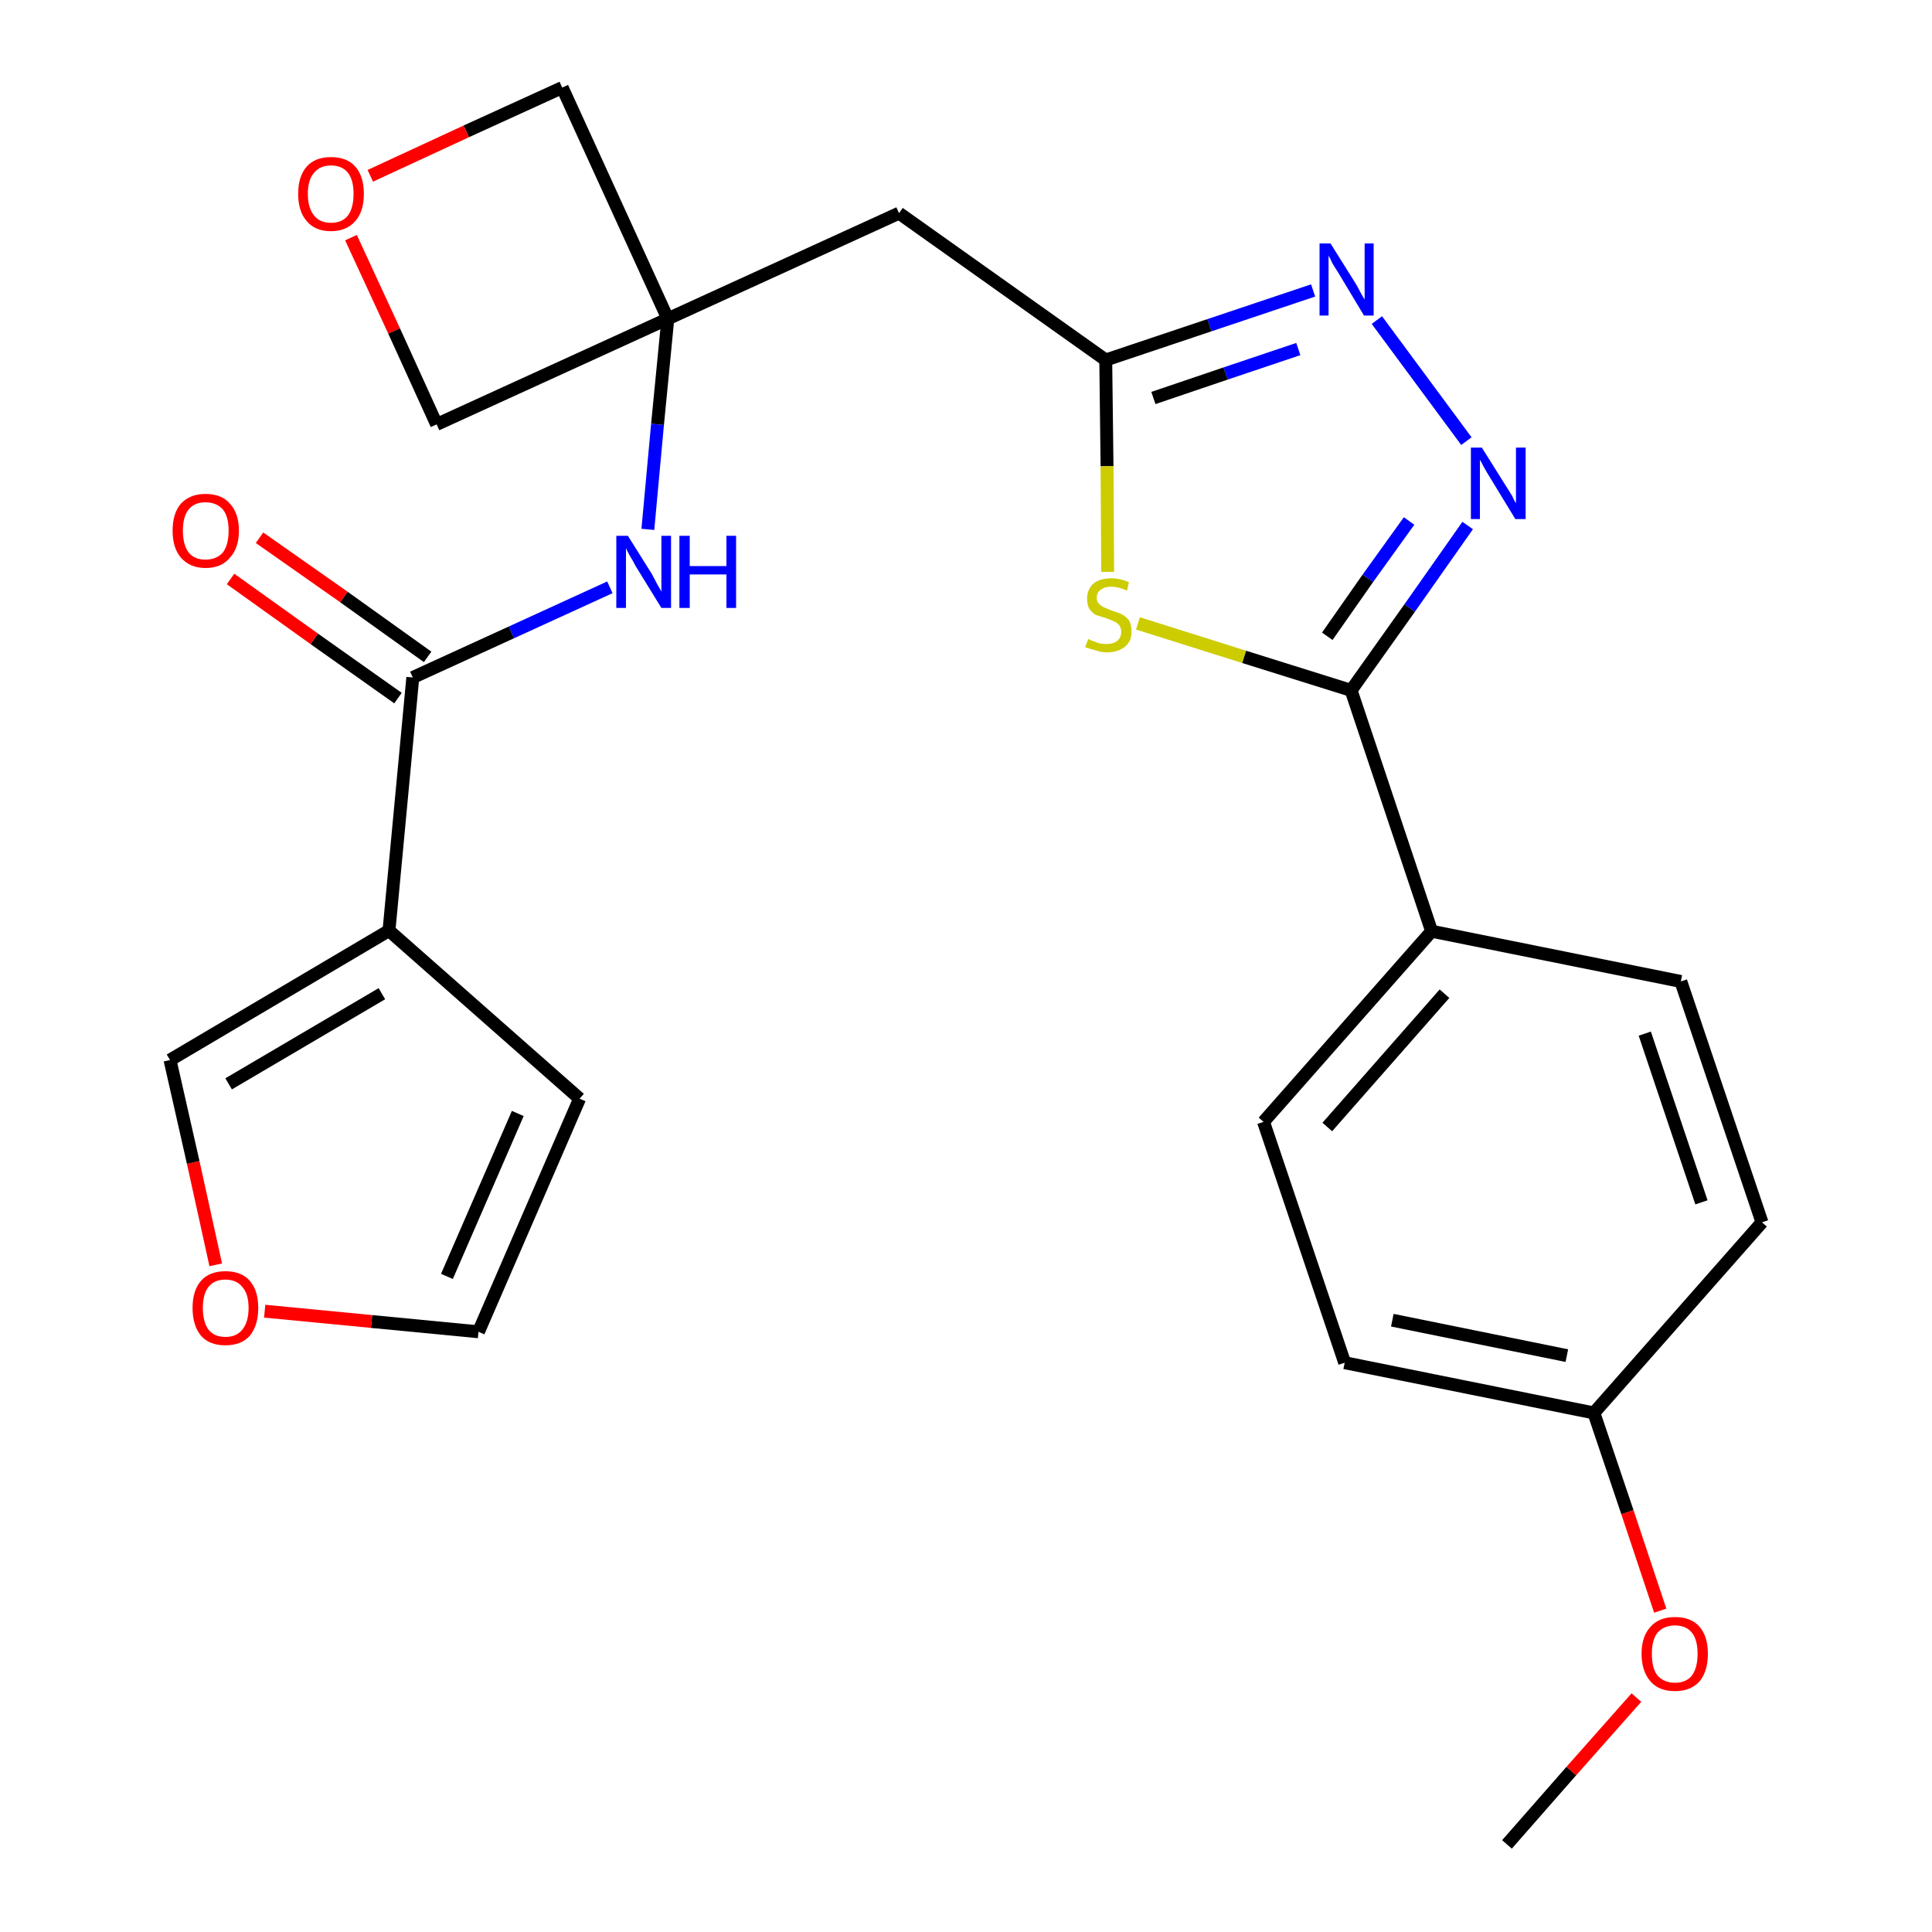 <?xml version='1.0' encoding='iso-8859-1'?>
<svg version='1.1' baseProfile='full'
              xmlns='http://www.w3.org/2000/svg'
                      xmlns:rdkit='http://www.rdkit.org/xml'
                      xmlns:xlink='http://www.w3.org/1999/xlink'
                  xml:space='preserve'
width='300px' height='300px' viewBox='0 0 300 300'>
<!-- END OF HEADER -->
<path class='bond-0 atom-0 atom-1' d='M 234.0,286.4 L 244.0,275.0' style='fill:none;fill-rule:evenodd;stroke:#000000;stroke-width:2.0px;stroke-linecap:butt;stroke-linejoin:miter;stroke-opacity:1' />
<path class='bond-0 atom-0 atom-1' d='M 244.0,275.0 L 254.1,263.6' style='fill:none;fill-rule:evenodd;stroke:#FF0000;stroke-width:2.0px;stroke-linecap:butt;stroke-linejoin:miter;stroke-opacity:1' />
<path class='bond-1 atom-1 atom-2' d='M 257.8,250.1 L 252.7,234.8' style='fill:none;fill-rule:evenodd;stroke:#FF0000;stroke-width:2.0px;stroke-linecap:butt;stroke-linejoin:miter;stroke-opacity:1' />
<path class='bond-1 atom-1 atom-2' d='M 252.7,234.8 L 247.5,219.4' style='fill:none;fill-rule:evenodd;stroke:#000000;stroke-width:2.0px;stroke-linecap:butt;stroke-linejoin:miter;stroke-opacity:1' />
<path class='bond-2 atom-2 atom-3' d='M 247.5,219.4 L 208.8,211.6' style='fill:none;fill-rule:evenodd;stroke:#000000;stroke-width:2.0px;stroke-linecap:butt;stroke-linejoin:miter;stroke-opacity:1' />
<path class='bond-2 atom-2 atom-3' d='M 243.3,210.5 L 216.2,205.0' style='fill:none;fill-rule:evenodd;stroke:#000000;stroke-width:2.0px;stroke-linecap:butt;stroke-linejoin:miter;stroke-opacity:1' />
<path class='bond-25 atom-25 atom-2' d='M 273.6,189.8 L 247.5,219.4' style='fill:none;fill-rule:evenodd;stroke:#000000;stroke-width:2.0px;stroke-linecap:butt;stroke-linejoin:miter;stroke-opacity:1' />
<path class='bond-3 atom-3 atom-4' d='M 208.8,211.6 L 196.2,174.2' style='fill:none;fill-rule:evenodd;stroke:#000000;stroke-width:2.0px;stroke-linecap:butt;stroke-linejoin:miter;stroke-opacity:1' />
<path class='bond-4 atom-4 atom-5' d='M 196.2,174.2 L 222.3,144.6' style='fill:none;fill-rule:evenodd;stroke:#000000;stroke-width:2.0px;stroke-linecap:butt;stroke-linejoin:miter;stroke-opacity:1' />
<path class='bond-4 atom-4 atom-5' d='M 206.1,175.0 L 224.3,154.3' style='fill:none;fill-rule:evenodd;stroke:#000000;stroke-width:2.0px;stroke-linecap:butt;stroke-linejoin:miter;stroke-opacity:1' />
<path class='bond-5 atom-5 atom-6' d='M 222.3,144.6 L 209.8,107.2' style='fill:none;fill-rule:evenodd;stroke:#000000;stroke-width:2.0px;stroke-linecap:butt;stroke-linejoin:miter;stroke-opacity:1' />
<path class='bond-23 atom-5 atom-24' d='M 222.3,144.6 L 261.0,152.4' style='fill:none;fill-rule:evenodd;stroke:#000000;stroke-width:2.0px;stroke-linecap:butt;stroke-linejoin:miter;stroke-opacity:1' />
<path class='bond-6 atom-6 atom-7' d='M 209.8,107.2 L 218.9,94.4' style='fill:none;fill-rule:evenodd;stroke:#000000;stroke-width:2.0px;stroke-linecap:butt;stroke-linejoin:miter;stroke-opacity:1' />
<path class='bond-6 atom-6 atom-7' d='M 218.9,94.4 L 227.9,81.6' style='fill:none;fill-rule:evenodd;stroke:#0000FF;stroke-width:2.0px;stroke-linecap:butt;stroke-linejoin:miter;stroke-opacity:1' />
<path class='bond-6 atom-6 atom-7' d='M 206.1,98.8 L 212.4,89.8' style='fill:none;fill-rule:evenodd;stroke:#000000;stroke-width:2.0px;stroke-linecap:butt;stroke-linejoin:miter;stroke-opacity:1' />
<path class='bond-6 atom-6 atom-7' d='M 212.4,89.8 L 218.8,80.9' style='fill:none;fill-rule:evenodd;stroke:#0000FF;stroke-width:2.0px;stroke-linecap:butt;stroke-linejoin:miter;stroke-opacity:1' />
<path class='bond-26 atom-23 atom-6' d='M 176.7,96.8 L 193.2,102.0' style='fill:none;fill-rule:evenodd;stroke:#CCCC00;stroke-width:2.0px;stroke-linecap:butt;stroke-linejoin:miter;stroke-opacity:1' />
<path class='bond-26 atom-23 atom-6' d='M 193.2,102.0 L 209.8,107.2' style='fill:none;fill-rule:evenodd;stroke:#000000;stroke-width:2.0px;stroke-linecap:butt;stroke-linejoin:miter;stroke-opacity:1' />
<path class='bond-7 atom-7 atom-8' d='M 227.7,68.5 L 213.8,49.7' style='fill:none;fill-rule:evenodd;stroke:#0000FF;stroke-width:2.0px;stroke-linecap:butt;stroke-linejoin:miter;stroke-opacity:1' />
<path class='bond-8 atom-8 atom-9' d='M 203.9,45.1 L 187.8,50.5' style='fill:none;fill-rule:evenodd;stroke:#0000FF;stroke-width:2.0px;stroke-linecap:butt;stroke-linejoin:miter;stroke-opacity:1' />
<path class='bond-8 atom-8 atom-9' d='M 187.8,50.5 L 171.7,55.9' style='fill:none;fill-rule:evenodd;stroke:#000000;stroke-width:2.0px;stroke-linecap:butt;stroke-linejoin:miter;stroke-opacity:1' />
<path class='bond-8 atom-8 atom-9' d='M 201.6,54.2 L 190.3,58.0' style='fill:none;fill-rule:evenodd;stroke:#0000FF;stroke-width:2.0px;stroke-linecap:butt;stroke-linejoin:miter;stroke-opacity:1' />
<path class='bond-8 atom-8 atom-9' d='M 190.3,58.0 L 179.1,61.8' style='fill:none;fill-rule:evenodd;stroke:#000000;stroke-width:2.0px;stroke-linecap:butt;stroke-linejoin:miter;stroke-opacity:1' />
<path class='bond-9 atom-9 atom-10' d='M 171.7,55.9 L 139.6,33.1' style='fill:none;fill-rule:evenodd;stroke:#000000;stroke-width:2.0px;stroke-linecap:butt;stroke-linejoin:miter;stroke-opacity:1' />
<path class='bond-22 atom-9 atom-23' d='M 171.7,55.9 L 171.9,72.4' style='fill:none;fill-rule:evenodd;stroke:#000000;stroke-width:2.0px;stroke-linecap:butt;stroke-linejoin:miter;stroke-opacity:1' />
<path class='bond-22 atom-9 atom-23' d='M 171.9,72.4 L 172.0,88.8' style='fill:none;fill-rule:evenodd;stroke:#CCCC00;stroke-width:2.0px;stroke-linecap:butt;stroke-linejoin:miter;stroke-opacity:1' />
<path class='bond-10 atom-10 atom-11' d='M 139.6,33.1 L 103.7,49.5' style='fill:none;fill-rule:evenodd;stroke:#000000;stroke-width:2.0px;stroke-linecap:butt;stroke-linejoin:miter;stroke-opacity:1' />
<path class='bond-11 atom-11 atom-12' d='M 103.7,49.5 L 102.1,65.9' style='fill:none;fill-rule:evenodd;stroke:#000000;stroke-width:2.0px;stroke-linecap:butt;stroke-linejoin:miter;stroke-opacity:1' />
<path class='bond-11 atom-11 atom-12' d='M 102.1,65.9 L 100.6,82.2' style='fill:none;fill-rule:evenodd;stroke:#0000FF;stroke-width:2.0px;stroke-linecap:butt;stroke-linejoin:miter;stroke-opacity:1' />
<path class='bond-19 atom-11 atom-20' d='M 103.7,49.5 L 87.3,13.6' style='fill:none;fill-rule:evenodd;stroke:#000000;stroke-width:2.0px;stroke-linecap:butt;stroke-linejoin:miter;stroke-opacity:1' />
<path class='bond-27 atom-22 atom-11' d='M 67.8,65.9 L 103.7,49.5' style='fill:none;fill-rule:evenodd;stroke:#000000;stroke-width:2.0px;stroke-linecap:butt;stroke-linejoin:miter;stroke-opacity:1' />
<path class='bond-12 atom-12 atom-13' d='M 94.7,91.2 L 79.4,98.2' style='fill:none;fill-rule:evenodd;stroke:#0000FF;stroke-width:2.0px;stroke-linecap:butt;stroke-linejoin:miter;stroke-opacity:1' />
<path class='bond-12 atom-12 atom-13' d='M 79.4,98.2 L 64.1,105.2' style='fill:none;fill-rule:evenodd;stroke:#000000;stroke-width:2.0px;stroke-linecap:butt;stroke-linejoin:miter;stroke-opacity:1' />
<path class='bond-13 atom-13 atom-14' d='M 66.4,102.0 L 53.4,92.7' style='fill:none;fill-rule:evenodd;stroke:#000000;stroke-width:2.0px;stroke-linecap:butt;stroke-linejoin:miter;stroke-opacity:1' />
<path class='bond-13 atom-13 atom-14' d='M 53.4,92.7 L 40.3,83.5' style='fill:none;fill-rule:evenodd;stroke:#FF0000;stroke-width:2.0px;stroke-linecap:butt;stroke-linejoin:miter;stroke-opacity:1' />
<path class='bond-13 atom-13 atom-14' d='M 61.8,108.4 L 48.8,99.2' style='fill:none;fill-rule:evenodd;stroke:#000000;stroke-width:2.0px;stroke-linecap:butt;stroke-linejoin:miter;stroke-opacity:1' />
<path class='bond-13 atom-13 atom-14' d='M 48.8,99.2 L 35.8,89.9' style='fill:none;fill-rule:evenodd;stroke:#FF0000;stroke-width:2.0px;stroke-linecap:butt;stroke-linejoin:miter;stroke-opacity:1' />
<path class='bond-14 atom-13 atom-15' d='M 64.1,105.2 L 60.4,144.5' style='fill:none;fill-rule:evenodd;stroke:#000000;stroke-width:2.0px;stroke-linecap:butt;stroke-linejoin:miter;stroke-opacity:1' />
<path class='bond-15 atom-15 atom-16' d='M 60.4,144.5 L 90.0,170.6' style='fill:none;fill-rule:evenodd;stroke:#000000;stroke-width:2.0px;stroke-linecap:butt;stroke-linejoin:miter;stroke-opacity:1' />
<path class='bond-28 atom-19 atom-15' d='M 26.4,164.6 L 60.4,144.5' style='fill:none;fill-rule:evenodd;stroke:#000000;stroke-width:2.0px;stroke-linecap:butt;stroke-linejoin:miter;stroke-opacity:1' />
<path class='bond-28 atom-19 atom-15' d='M 35.5,168.3 L 59.3,154.3' style='fill:none;fill-rule:evenodd;stroke:#000000;stroke-width:2.0px;stroke-linecap:butt;stroke-linejoin:miter;stroke-opacity:1' />
<path class='bond-16 atom-16 atom-17' d='M 90.0,170.6 L 74.3,206.8' style='fill:none;fill-rule:evenodd;stroke:#000000;stroke-width:2.0px;stroke-linecap:butt;stroke-linejoin:miter;stroke-opacity:1' />
<path class='bond-16 atom-16 atom-17' d='M 80.4,172.9 L 69.4,198.2' style='fill:none;fill-rule:evenodd;stroke:#000000;stroke-width:2.0px;stroke-linecap:butt;stroke-linejoin:miter;stroke-opacity:1' />
<path class='bond-17 atom-17 atom-18' d='M 74.3,206.8 L 57.7,205.2' style='fill:none;fill-rule:evenodd;stroke:#000000;stroke-width:2.0px;stroke-linecap:butt;stroke-linejoin:miter;stroke-opacity:1' />
<path class='bond-17 atom-17 atom-18' d='M 57.7,205.2 L 41.1,203.6' style='fill:none;fill-rule:evenodd;stroke:#FF0000;stroke-width:2.0px;stroke-linecap:butt;stroke-linejoin:miter;stroke-opacity:1' />
<path class='bond-18 atom-18 atom-19' d='M 33.5,196.4 L 30.0,180.5' style='fill:none;fill-rule:evenodd;stroke:#FF0000;stroke-width:2.0px;stroke-linecap:butt;stroke-linejoin:miter;stroke-opacity:1' />
<path class='bond-18 atom-18 atom-19' d='M 30.0,180.5 L 26.4,164.6' style='fill:none;fill-rule:evenodd;stroke:#000000;stroke-width:2.0px;stroke-linecap:butt;stroke-linejoin:miter;stroke-opacity:1' />
<path class='bond-20 atom-20 atom-21' d='M 87.3,13.6 L 72.4,20.4' style='fill:none;fill-rule:evenodd;stroke:#000000;stroke-width:2.0px;stroke-linecap:butt;stroke-linejoin:miter;stroke-opacity:1' />
<path class='bond-20 atom-20 atom-21' d='M 72.4,20.4 L 57.5,27.3' style='fill:none;fill-rule:evenodd;stroke:#FF0000;stroke-width:2.0px;stroke-linecap:butt;stroke-linejoin:miter;stroke-opacity:1' />
<path class='bond-21 atom-21 atom-22' d='M 54.5,36.9 L 61.2,51.4' style='fill:none;fill-rule:evenodd;stroke:#FF0000;stroke-width:2.0px;stroke-linecap:butt;stroke-linejoin:miter;stroke-opacity:1' />
<path class='bond-21 atom-21 atom-22' d='M 61.2,51.4 L 67.8,65.9' style='fill:none;fill-rule:evenodd;stroke:#000000;stroke-width:2.0px;stroke-linecap:butt;stroke-linejoin:miter;stroke-opacity:1' />
<path class='bond-24 atom-24 atom-25' d='M 261.0,152.4 L 273.6,189.8' style='fill:none;fill-rule:evenodd;stroke:#000000;stroke-width:2.0px;stroke-linecap:butt;stroke-linejoin:miter;stroke-opacity:1' />
<path class='bond-24 atom-24 atom-25' d='M 255.4,160.5 L 264.2,186.7' style='fill:none;fill-rule:evenodd;stroke:#000000;stroke-width:2.0px;stroke-linecap:butt;stroke-linejoin:miter;stroke-opacity:1' />
<path  class='atom-1' d='M 254.9 256.8
Q 254.9 254.1, 256.3 252.6
Q 257.6 251.1, 260.1 251.1
Q 262.6 251.1, 263.9 252.6
Q 265.2 254.1, 265.2 256.8
Q 265.2 259.5, 263.9 261.1
Q 262.5 262.6, 260.1 262.6
Q 257.6 262.6, 256.3 261.1
Q 254.9 259.5, 254.9 256.8
M 260.1 261.3
Q 261.8 261.3, 262.7 260.2
Q 263.6 259.0, 263.6 256.8
Q 263.6 254.6, 262.7 253.5
Q 261.8 252.4, 260.1 252.4
Q 258.4 252.4, 257.4 253.5
Q 256.5 254.6, 256.5 256.8
Q 256.5 259.1, 257.4 260.2
Q 258.4 261.3, 260.1 261.3
' fill='#FF0000'/>
<path  class='atom-7' d='M 230.1 69.5
L 233.8 75.4
Q 234.2 76.0, 234.8 77.0
Q 235.3 78.1, 235.4 78.1
L 235.4 69.5
L 236.9 69.5
L 236.9 80.6
L 235.3 80.6
L 231.4 74.2
Q 230.9 73.4, 230.4 72.5
Q 230.0 71.7, 229.8 71.4
L 229.8 80.6
L 228.4 80.6
L 228.4 69.5
L 230.1 69.5
' fill='#0000FF'/>
<path  class='atom-8' d='M 206.6 37.8
L 210.3 43.7
Q 210.7 44.3, 211.2 45.3
Q 211.8 46.4, 211.9 46.5
L 211.9 37.8
L 213.3 37.8
L 213.3 49.0
L 211.8 49.0
L 207.9 42.5
Q 207.4 41.7, 206.9 40.9
Q 206.5 40.0, 206.3 39.7
L 206.3 49.0
L 204.9 49.0
L 204.9 37.8
L 206.6 37.8
' fill='#0000FF'/>
<path  class='atom-12' d='M 97.5 83.2
L 101.2 89.1
Q 101.5 89.7, 102.1 90.8
Q 102.7 91.8, 102.7 91.9
L 102.7 83.2
L 104.2 83.2
L 104.2 94.4
L 102.7 94.4
L 98.7 87.9
Q 98.3 87.1, 97.8 86.3
Q 97.3 85.4, 97.2 85.1
L 97.2 94.4
L 95.7 94.4
L 95.7 83.2
L 97.5 83.2
' fill='#0000FF'/>
<path  class='atom-12' d='M 105.5 83.2
L 107.1 83.2
L 107.1 87.9
L 112.8 87.9
L 112.8 83.2
L 114.3 83.2
L 114.3 94.4
L 112.8 94.4
L 112.8 89.2
L 107.1 89.2
L 107.1 94.4
L 105.5 94.4
L 105.5 83.2
' fill='#0000FF'/>
<path  class='atom-14' d='M 26.8 82.4
Q 26.8 79.7, 28.1 78.2
Q 29.5 76.7, 31.9 76.7
Q 34.4 76.7, 35.7 78.2
Q 37.1 79.7, 37.1 82.4
Q 37.1 85.1, 35.7 86.6
Q 34.4 88.2, 31.9 88.2
Q 29.5 88.2, 28.1 86.6
Q 26.8 85.1, 26.8 82.4
M 31.9 86.9
Q 33.6 86.9, 34.6 85.8
Q 35.5 84.6, 35.5 82.4
Q 35.5 80.2, 34.6 79.1
Q 33.6 78.0, 31.9 78.0
Q 30.2 78.0, 29.3 79.1
Q 28.4 80.2, 28.4 82.4
Q 28.4 84.6, 29.3 85.8
Q 30.2 86.9, 31.9 86.9
' fill='#FF0000'/>
<path  class='atom-18' d='M 29.9 203.1
Q 29.9 200.4, 31.2 198.9
Q 32.5 197.4, 35.0 197.4
Q 37.5 197.4, 38.8 198.9
Q 40.1 200.4, 40.1 203.1
Q 40.1 205.8, 38.8 207.4
Q 37.5 208.9, 35.0 208.9
Q 32.5 208.9, 31.2 207.4
Q 29.9 205.8, 29.9 203.1
M 35.0 207.6
Q 36.7 207.6, 37.6 206.5
Q 38.6 205.3, 38.6 203.1
Q 38.6 200.9, 37.6 199.8
Q 36.7 198.7, 35.0 198.7
Q 33.3 198.7, 32.4 199.8
Q 31.5 200.9, 31.5 203.1
Q 31.5 205.3, 32.4 206.5
Q 33.3 207.6, 35.0 207.6
' fill='#FF0000'/>
<path  class='atom-21' d='M 46.3 30.1
Q 46.3 27.4, 47.6 25.9
Q 48.9 24.4, 51.4 24.4
Q 53.9 24.4, 55.2 25.9
Q 56.5 27.4, 56.5 30.1
Q 56.5 32.8, 55.2 34.3
Q 53.8 35.9, 51.4 35.9
Q 48.9 35.9, 47.6 34.3
Q 46.3 32.8, 46.3 30.1
M 51.4 34.6
Q 53.1 34.6, 54.0 33.5
Q 54.9 32.3, 54.9 30.1
Q 54.9 27.9, 54.0 26.8
Q 53.1 25.7, 51.4 25.7
Q 49.7 25.7, 48.8 26.8
Q 47.8 27.9, 47.8 30.1
Q 47.8 32.3, 48.8 33.5
Q 49.7 34.6, 51.4 34.6
' fill='#FF0000'/>
<path  class='atom-23' d='M 169.0 99.2
Q 169.1 99.3, 169.6 99.5
Q 170.1 99.7, 170.7 99.9
Q 171.3 100.0, 171.8 100.0
Q 172.9 100.0, 173.5 99.5
Q 174.1 99.0, 174.1 98.1
Q 174.1 97.5, 173.8 97.1
Q 173.5 96.7, 173.0 96.5
Q 172.6 96.3, 171.8 96.0
Q 170.8 95.7, 170.2 95.5
Q 169.6 95.2, 169.2 94.6
Q 168.8 94.0, 168.8 93.0
Q 168.8 91.6, 169.7 90.7
Q 170.7 89.8, 172.6 89.8
Q 173.9 89.8, 175.3 90.4
L 175.0 91.7
Q 173.6 91.1, 172.6 91.1
Q 171.5 91.1, 170.9 91.6
Q 170.3 92.0, 170.3 92.8
Q 170.3 93.4, 170.6 93.7
Q 171.0 94.1, 171.4 94.3
Q 171.9 94.5, 172.6 94.8
Q 173.6 95.1, 174.2 95.4
Q 174.8 95.7, 175.3 96.3
Q 175.7 97.0, 175.7 98.1
Q 175.7 99.6, 174.7 100.4
Q 173.6 101.3, 171.9 101.3
Q 170.9 101.3, 170.2 101.0
Q 169.4 100.8, 168.5 100.5
L 169.0 99.2
' fill='#CCCC00'/>
</svg>
